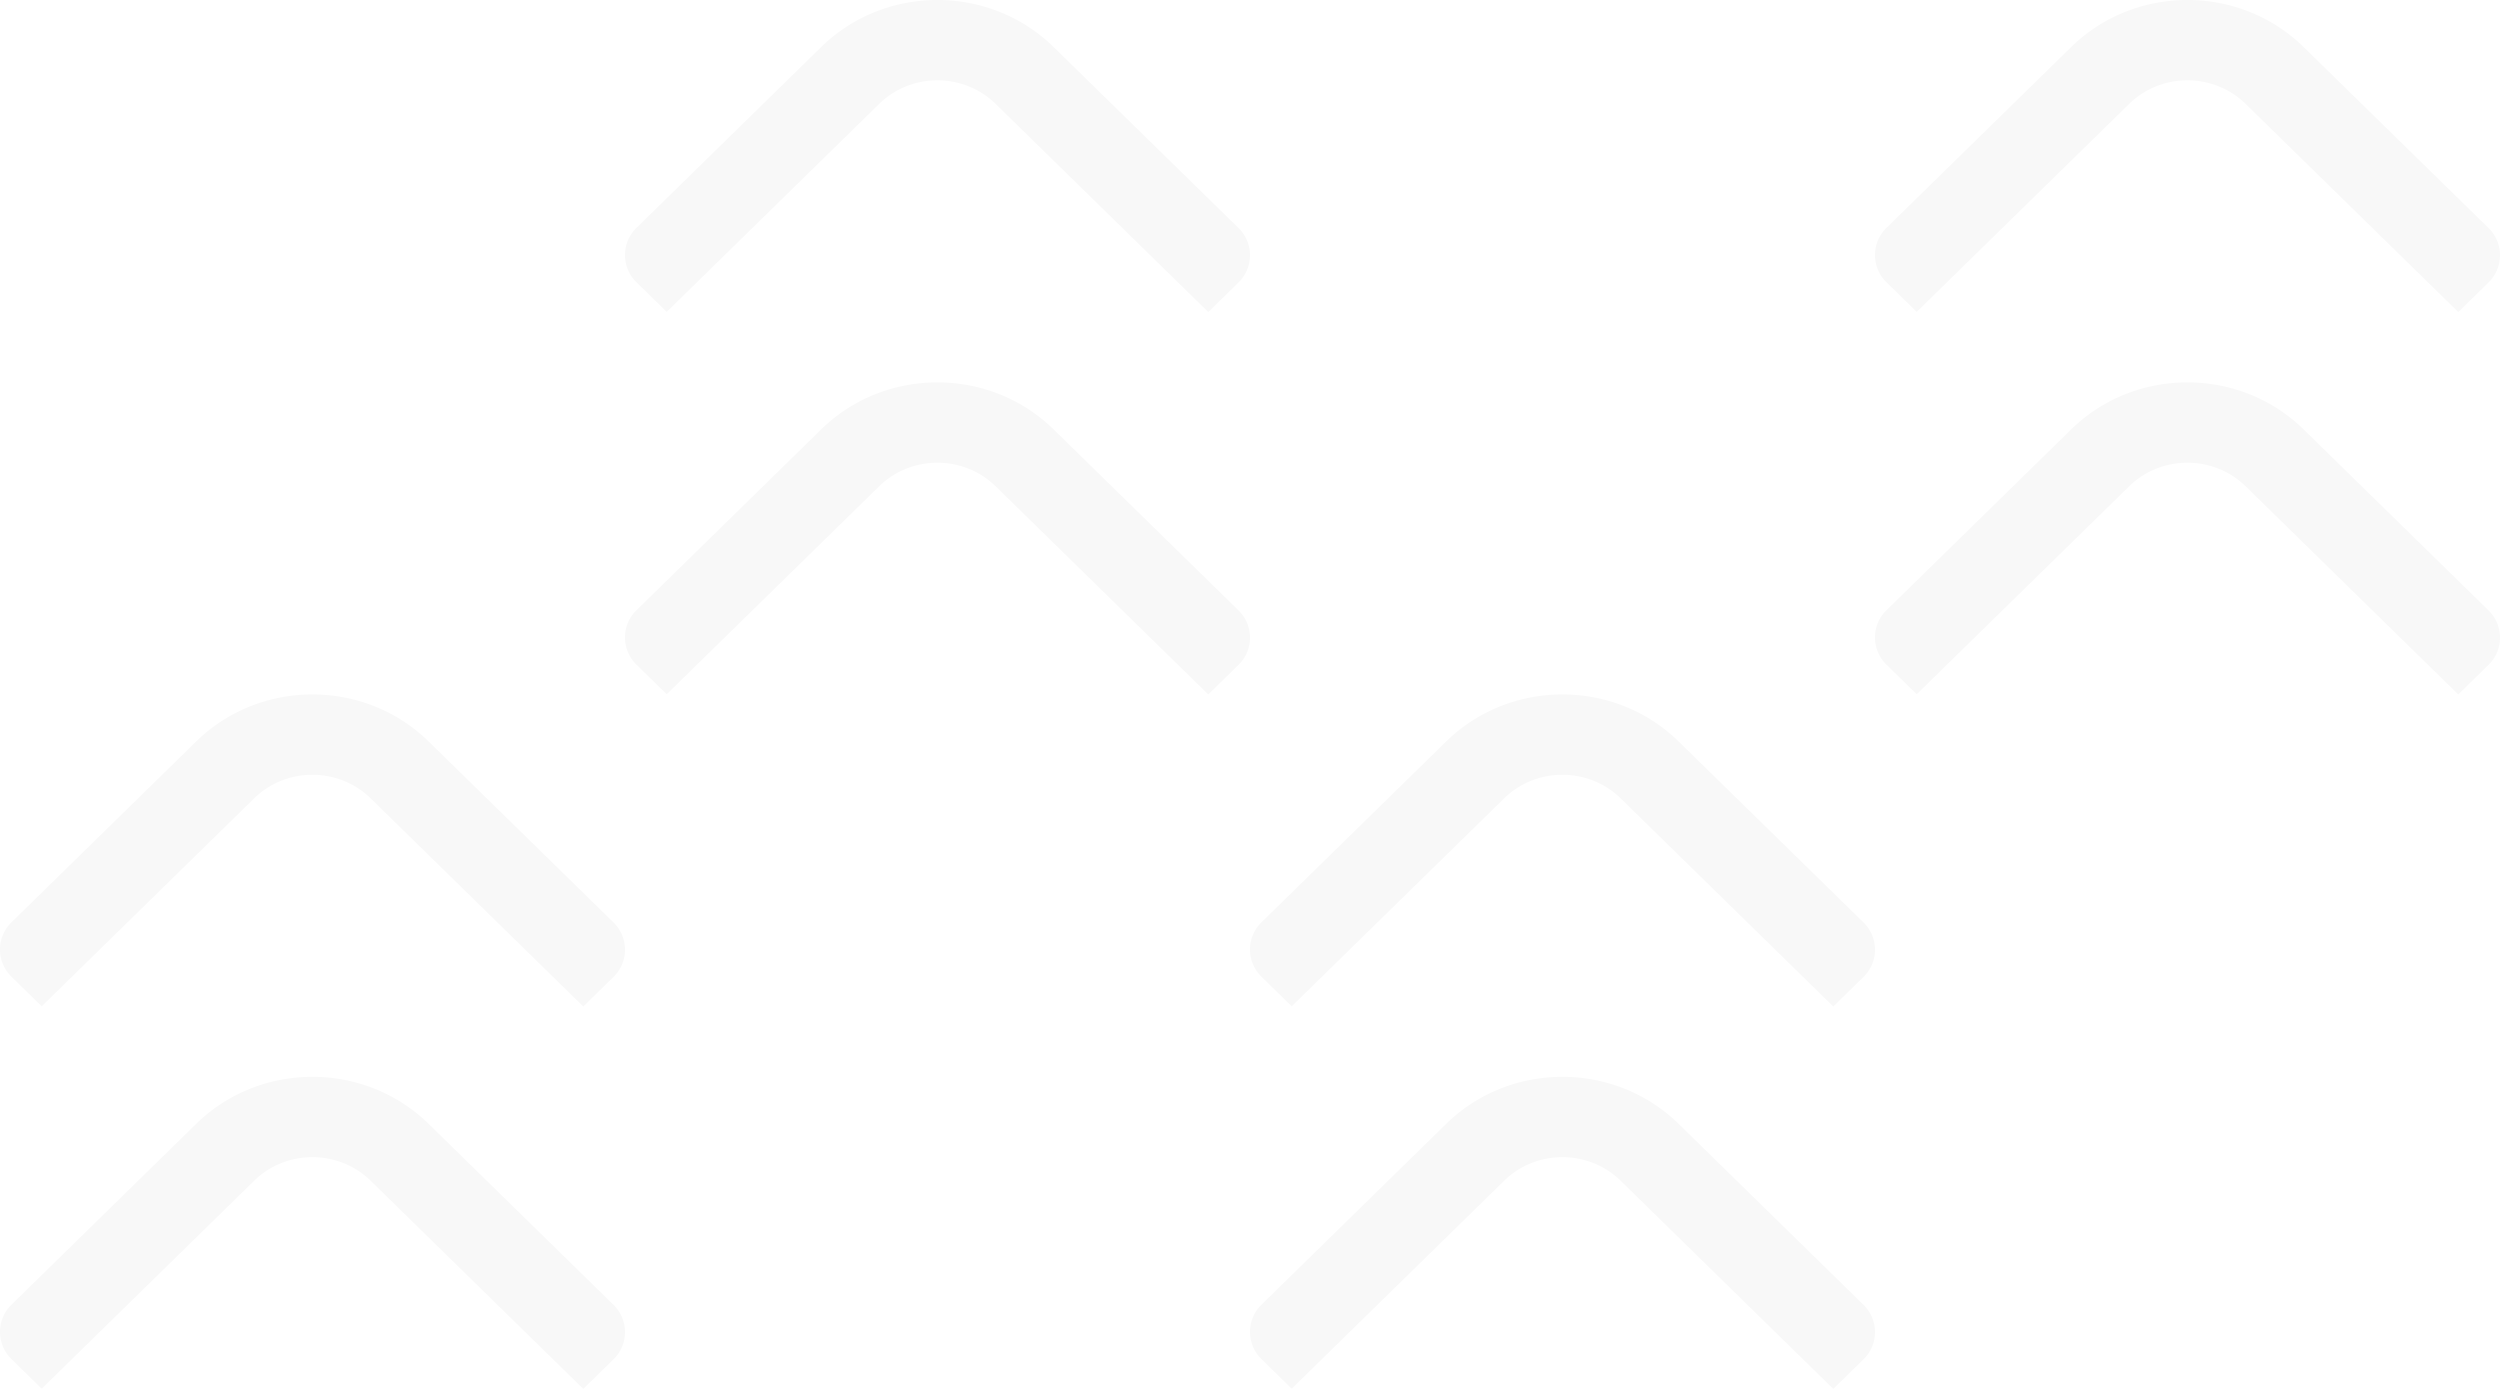 <svg width="360" height="200" xmlns="http://www.w3.org/2000/svg"><g id="Page-1" fill="none" fill-rule="evenodd" opacity=".03"><g id="04.-Exports-/-Patterns" transform="translate(-61 -310)" fill="#000"><g id="Text-Fields" transform="translate(49 246)"><path d="M184.992 108.936l-30.62-29.974c-4.625-4.526-12.148-4.526-16.773 0l-30.593 29.947-4.345-4.253a5.471 5.471 0 0 1 0-7.854l26.58-26.022c9.232-9.04 24.257-9.04 33.488 0l26.609 26.048a5.471 5.471 0 0 1 0 7.854l-4.346 4.254zm0 55.064l-30.62-29.975c-4.625-4.525-12.148-4.525-16.773 0l-30.593 29.948-4.345-4.253a5.471 5.471 0 0 1 0-7.854l26.58-26.023c9.232-9.04 24.257-9.04 33.488 0l26.609 26.048a5.471 5.471 0 0 1 0 7.855L184.992 164zm180-55.064l-30.62-29.974c-4.625-4.526-12.148-4.526-16.773 0l-30.593 29.947-4.345-4.253a5.471 5.471 0 0 1 0-7.854l26.58-26.022c9.232-9.04 24.257-9.04 33.488 0l26.609 26.048a5.471 5.471 0 0 1 0 7.854l-4.346 4.254zm0 55.064l-30.62-29.975c-4.625-4.525-12.148-4.525-16.773 0l-30.593 29.948-4.345-4.253a5.471 5.471 0 0 1 0-7.854l26.58-26.023c9.232-9.04 24.257-9.04 33.488 0l26.609 26.048a5.471 5.471 0 0 1 0 7.855L364.992 164zm-270 44.936l-30.62-29.974c-4.625-4.526-12.148-4.526-16.773 0l-30.593 29.947-4.345-4.253a5.471 5.471 0 0 1 0-7.854l26.58-26.022c9.232-9.04 24.257-9.04 33.488 0l26.609 26.048a5.471 5.471 0 0 1 0 7.854l-4.346 4.254zm0 55.064l-30.62-29.975c-4.625-4.525-12.148-4.525-16.773 0l-30.593 29.948-4.345-4.253a5.471 5.471 0 0 1 0-7.854l26.58-26.023c9.232-9.04 24.257-9.04 33.488 0l26.609 26.048a5.471 5.471 0 0 1 0 7.855L94.992 264zm180-55.064l-30.62-29.974c-4.625-4.526-12.148-4.526-16.773 0l-30.593 29.947-4.345-4.253a5.471 5.471 0 0 1 0-7.854l26.58-26.022c9.232-9.04 24.257-9.04 33.488 0l26.609 26.048a5.471 5.471 0 0 1 0 7.854l-4.346 4.254zm0 55.064l-30.62-29.975c-4.625-4.525-12.148-4.525-16.773 0l-30.593 29.948-4.345-4.253a5.471 5.471 0 0 1 0-7.854l26.58-26.023c9.232-9.04 24.257-9.04 33.488 0l26.609 26.048a5.471 5.471 0 0 1 0 7.855L274.992 264z" transform="translate(1)" id="Pattern_Core"/></g></g></g></svg>